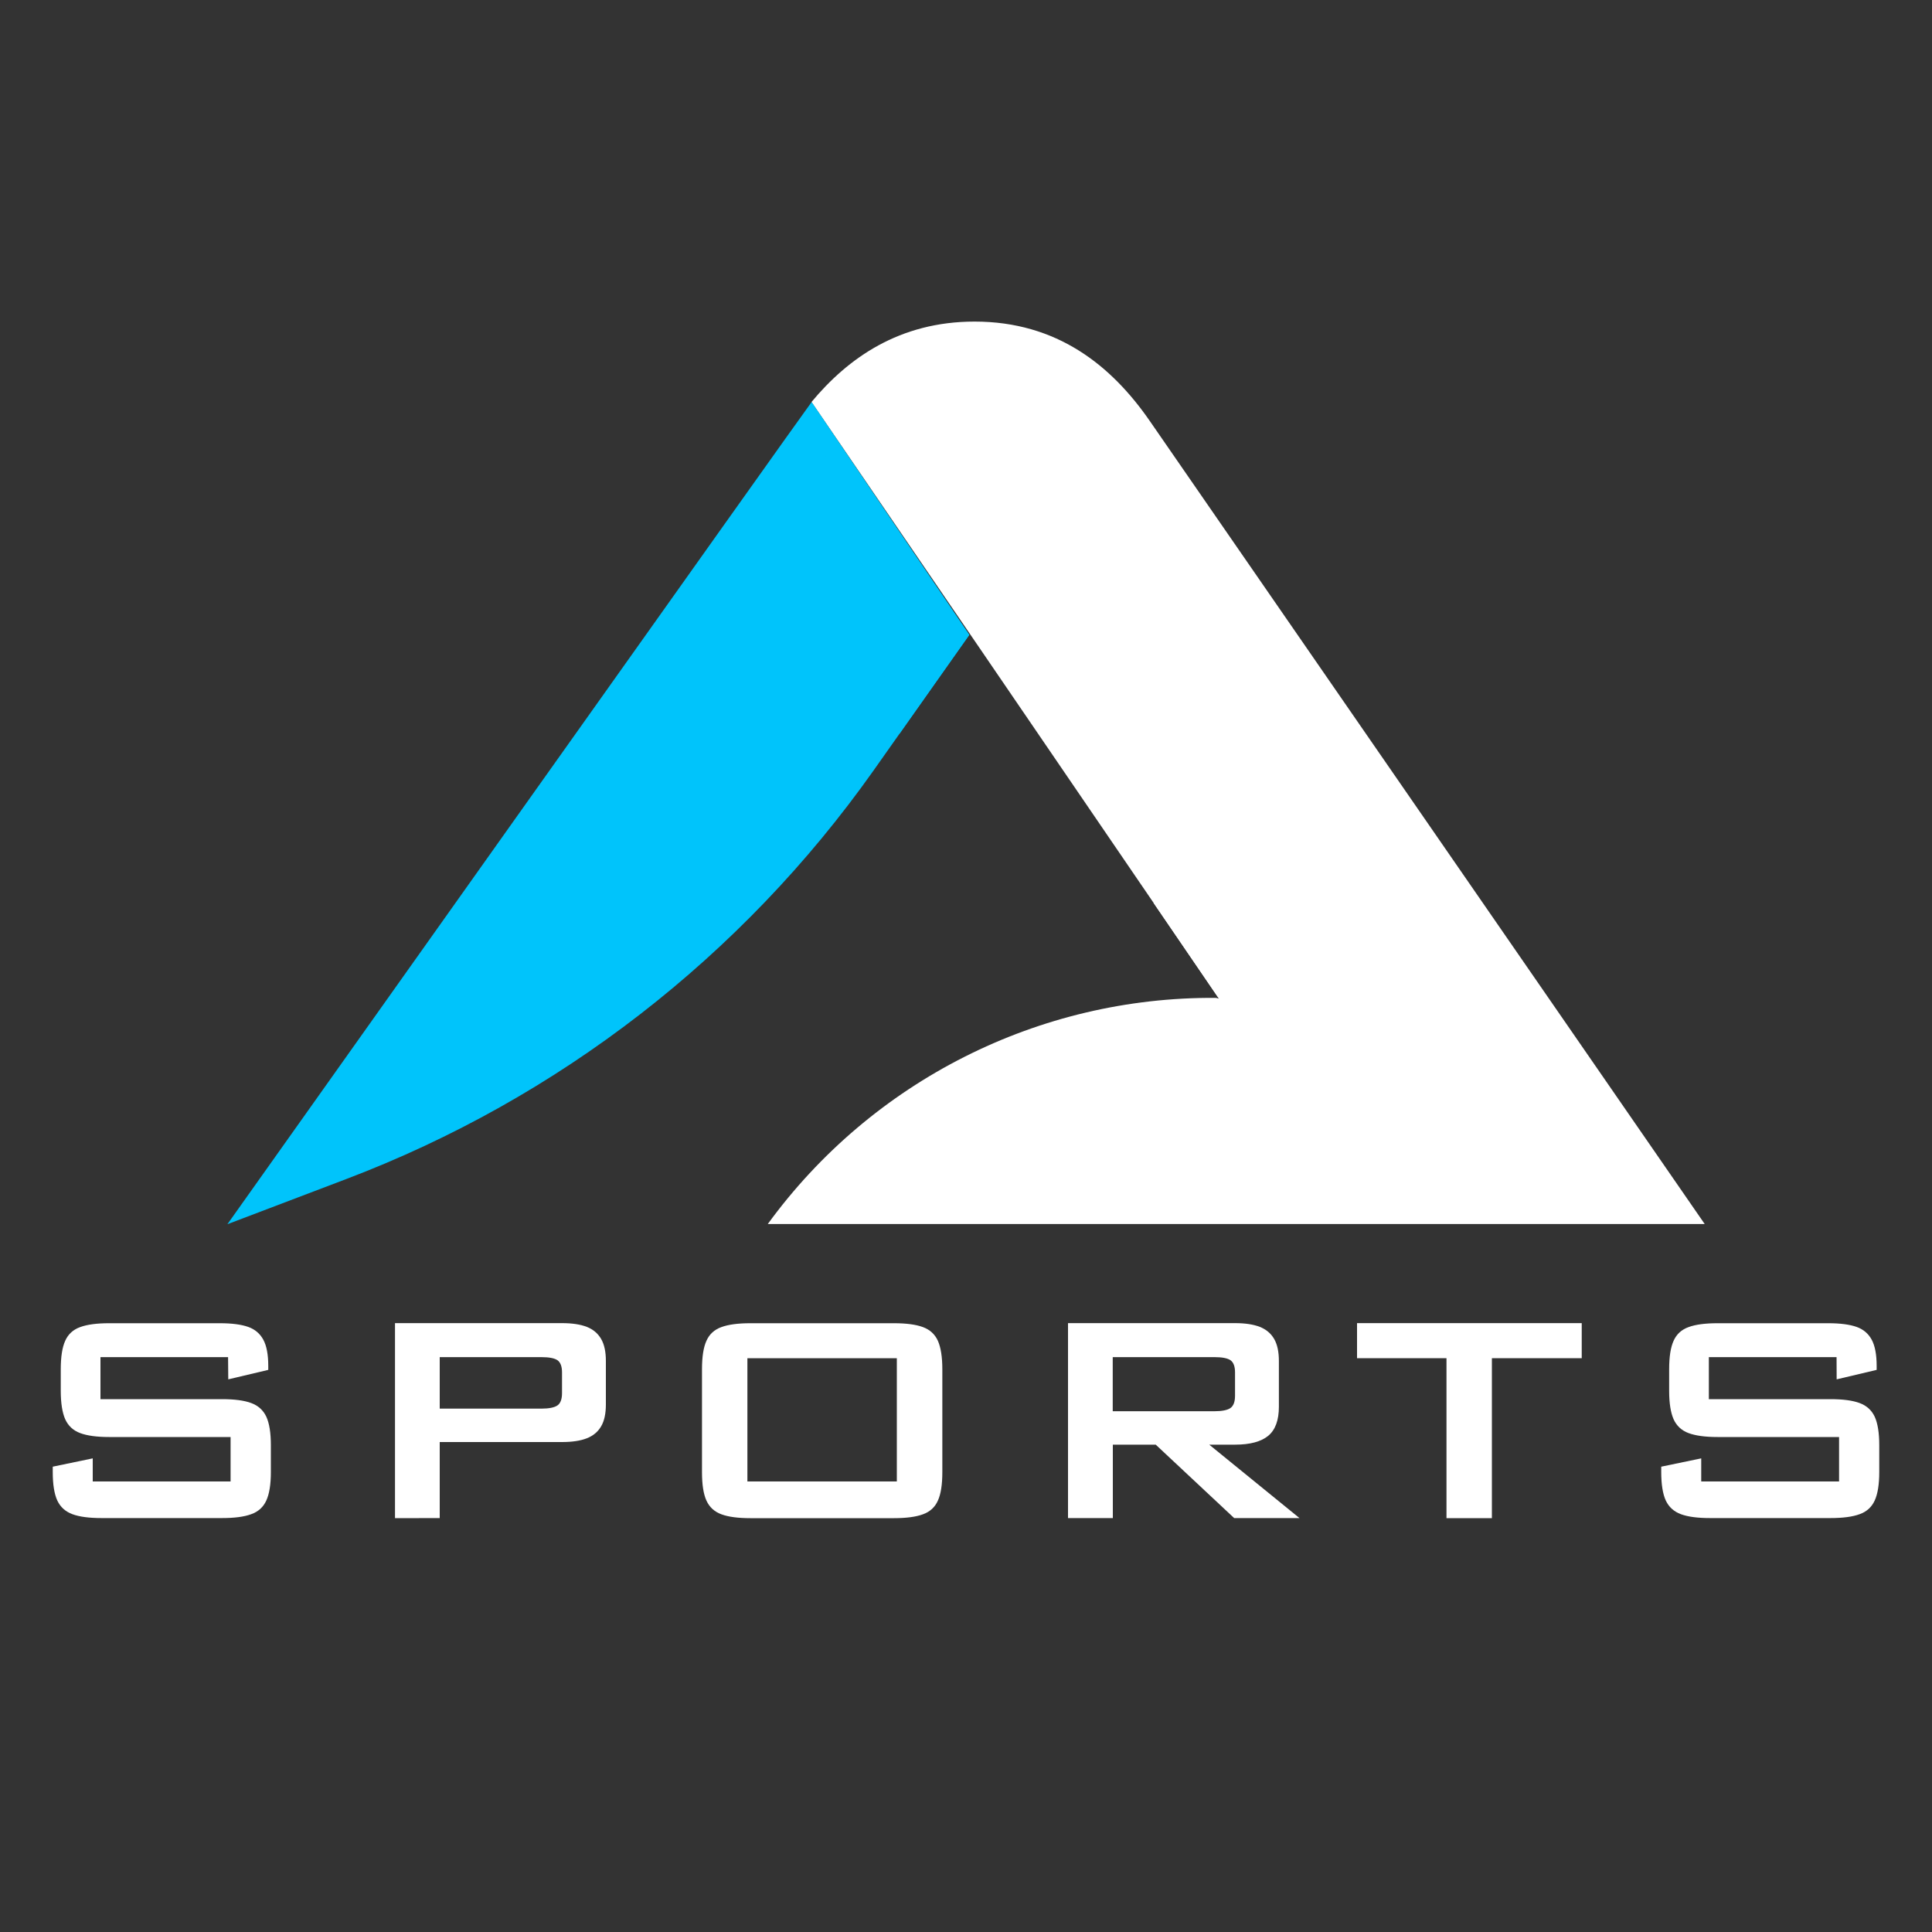 <?xml version="1.0" encoding="utf-8"?>
<!-- Generator: Adobe Illustrator 27.0.0, SVG Export Plug-In . SVG Version: 6.00 Build 0)  -->
<svg version="1.1" id="Layer_1" xmlns="http://www.w3.org/2000/svg" xmlns:xlink="http://www.w3.org/1999/xlink" x="0px" y="0px"
	 viewBox="0 0 2000 2000" style="enable-background:new 0 0 2000 2000;" xml:space="preserve">
<rect x="0" y="0" width="2000" height="2000" fill="#333333" stroke="none"/>
<style type="text/css">
	.st0{fill:#00C4FB;}
	.st1{fill:#FFFFFF;}
</style>
<g>
	<g>
		<g>
			<g>
				<g>
					<path class="st0" d="M1003.4,657.2l-99.3,140.7l0,0c-135.9,192-325.9,339.2-545.8,422.7l-122.9,46.7c0,0,599.4-844.6,604.7-851
						L1003.4,657.2z"/>
					<path class="st1" d="M1258.7,1033l3.1,0.7l-0.5-0.7l-55.4-81.2L840.1,416.1c37.7-45.3,90.8-83.2,168.8-83.2
						c85.2,0,141.6,45.3,181.5,103.1l574.3,831.1H794.8C902.7,1119,1075.3,1031.7,1258.7,1033z"/>
				</g>
				<polygon class="st0" points="1003.4,657.2 931.1,759.6 840.1,416.2 				"/>
			</g>
		</g>
		<g>
			<path class="st1" d="M236.1,1404.9H104v43.5h125.9c12.7,0,22.8,1.3,30.1,4c7.3,2.7,12.5,7.4,15.7,14.2c3.1,6.8,4.7,16.6,4.7,29.5
				v27.7c0,12.9-1.6,22.7-4.7,29.5c-3.1,6.8-8.3,11.6-15.7,14.2c-7.3,2.7-17.4,4-30.1,4H105.1c-12.7,0-22.8-1.3-30.1-4
				c-7.3-2.7-12.5-7.4-15.7-14.2c-3.1-6.8-4.7-16.6-4.7-29.5v-5.5l41.4-8.6v23.9h142.7v-46H113c-12.9,0-22.9-1.4-30.1-4.1
				c-7.2-2.7-12.3-7.5-15.4-14.3c-3-6.8-4.6-16.6-4.6-29.3v-22.4c0-12.9,1.5-22.7,4.6-29.5c3-6.8,8.2-11.6,15.5-14.2
				c7.3-2.7,17.3-4,30-4h114.6c12.5,0,22.2,1.3,29.3,3.8c7.1,2.5,12.3,7,15.7,13.3c3.4,6.3,5.1,15.4,5.1,27v4.2l-41.4,9.8
				L236.1,1404.9L236.1,1404.9z"/>
			<path class="st1" d="M408.9,1571.6v-201.9h172.8c10.6,0,19.2,1.3,25.8,3.9c6.6,2.6,11.5,6.8,14.8,12.5c3.3,5.7,4.9,13.3,4.9,22.7
				v45.1c0,9.4-1.6,17-4.9,22.6c-3.3,5.7-8.2,9.8-14.8,12.4c-6.6,2.6-15.2,3.9-25.8,3.9H455.2v78.7L408.9,1571.6L408.9,1571.6z
				 M560.6,1404.9H455.2v53.3h105.4c7.6,0,13.1-1.1,16.3-3.2s4.9-6.4,4.9-12.8v-21.5c0-6.2-1.6-10.4-4.7-12.6
				C574,1406,568.5,1404.9,560.6,1404.9z"/>
			<path class="st1" d="M726.7,1417.5c0-12.9,1.5-22.7,4.6-29.5c3-6.8,8.2-11.6,15.5-14.2c7.3-2.7,17.3-4,30-4h148.6
				c12.7,0,22.7,1.3,30,4c7.3,2.7,12.4,7.4,15.5,14.2c3,6.8,4.6,16.6,4.6,29.5v106.4c0,12.9-1.5,22.7-4.6,29.5
				c-3,6.8-8.2,11.6-15.5,14.2c-7.3,2.7-17.3,4-30,4H776.8c-12.7,0-22.7-1.3-30-4c-7.3-2.7-12.4-7.4-15.5-14.2s-4.6-16.6-4.6-29.5
				V1417.5z M773.7,1533.6h154.7V1406H773.7V1533.6z"/>
			<path class="st1" d="M1105.6,1571.6v-201.9h172.8c10.6,0,19.2,1.3,25.8,3.9c6.6,2.6,11.5,6.8,14.8,12.5
				c3.3,5.7,4.9,13.3,4.9,22.8v47.4c0,13.9-3.7,23.9-11,30c-7.4,6.1-18.8,9.2-34.4,9.2h-26.7l93.4,76h-67.6l-81.2-76h-44.4v76
				H1105.6z M1257.3,1404.9h-105.4v56h105.4c7.6,0,13.1-1.1,16.3-3.2c3.2-2.2,4.9-6.4,4.9-12.8v-24.2c0-6.2-1.6-10.4-4.7-12.6
				C1270.7,1406,1265.2,1404.9,1257.3,1404.9z"/>
			<path class="st1" d="M1544.4,1406v165.6h-47V1406h-92.6v-36.3h232.6v36.3H1544.4z"/>
			<path class="st1" d="M1901.2,1404.9H1769v43.5h125.9c12.7,0,22.8,1.3,30.1,4c7.3,2.7,12.5,7.4,15.7,14.2
				c3.1,6.8,4.7,16.6,4.7,29.5v27.7c0,12.9-1.6,22.7-4.7,29.5c-3.1,6.8-8.3,11.6-15.7,14.2c-7.3,2.7-17.4,4-30.1,4h-124.7
				c-12.7,0-22.8-1.3-30.1-4c-7.3-2.7-12.5-7.4-15.7-14.2c-3.1-6.8-4.7-16.6-4.7-29.5v-5.5l41.4-8.6v23.9h142.7v-46H1778
				c-12.9,0-22.9-1.4-30.1-4.1c-7.2-2.7-12.3-7.5-15.4-14.3c-3-6.8-4.6-16.6-4.6-29.3v-22.4c0-12.9,1.5-22.7,4.6-29.5
				c3-6.8,8.2-11.6,15.5-14.2c7.3-2.7,17.3-4,30-4h114.6c12.5,0,22.2,1.3,29.3,3.8c7.1,2.5,12.3,7,15.7,13.3
				c3.4,6.3,5.1,15.4,5.1,27v4.2l-41.4,9.8L1901.2,1404.9L1901.2,1404.9z"/>
		</g>
	</g>
	<polygon class="st1" points="1602.7,1033 1261.3,1033 1194.1,934.6 	"/>
</g>
</svg>

